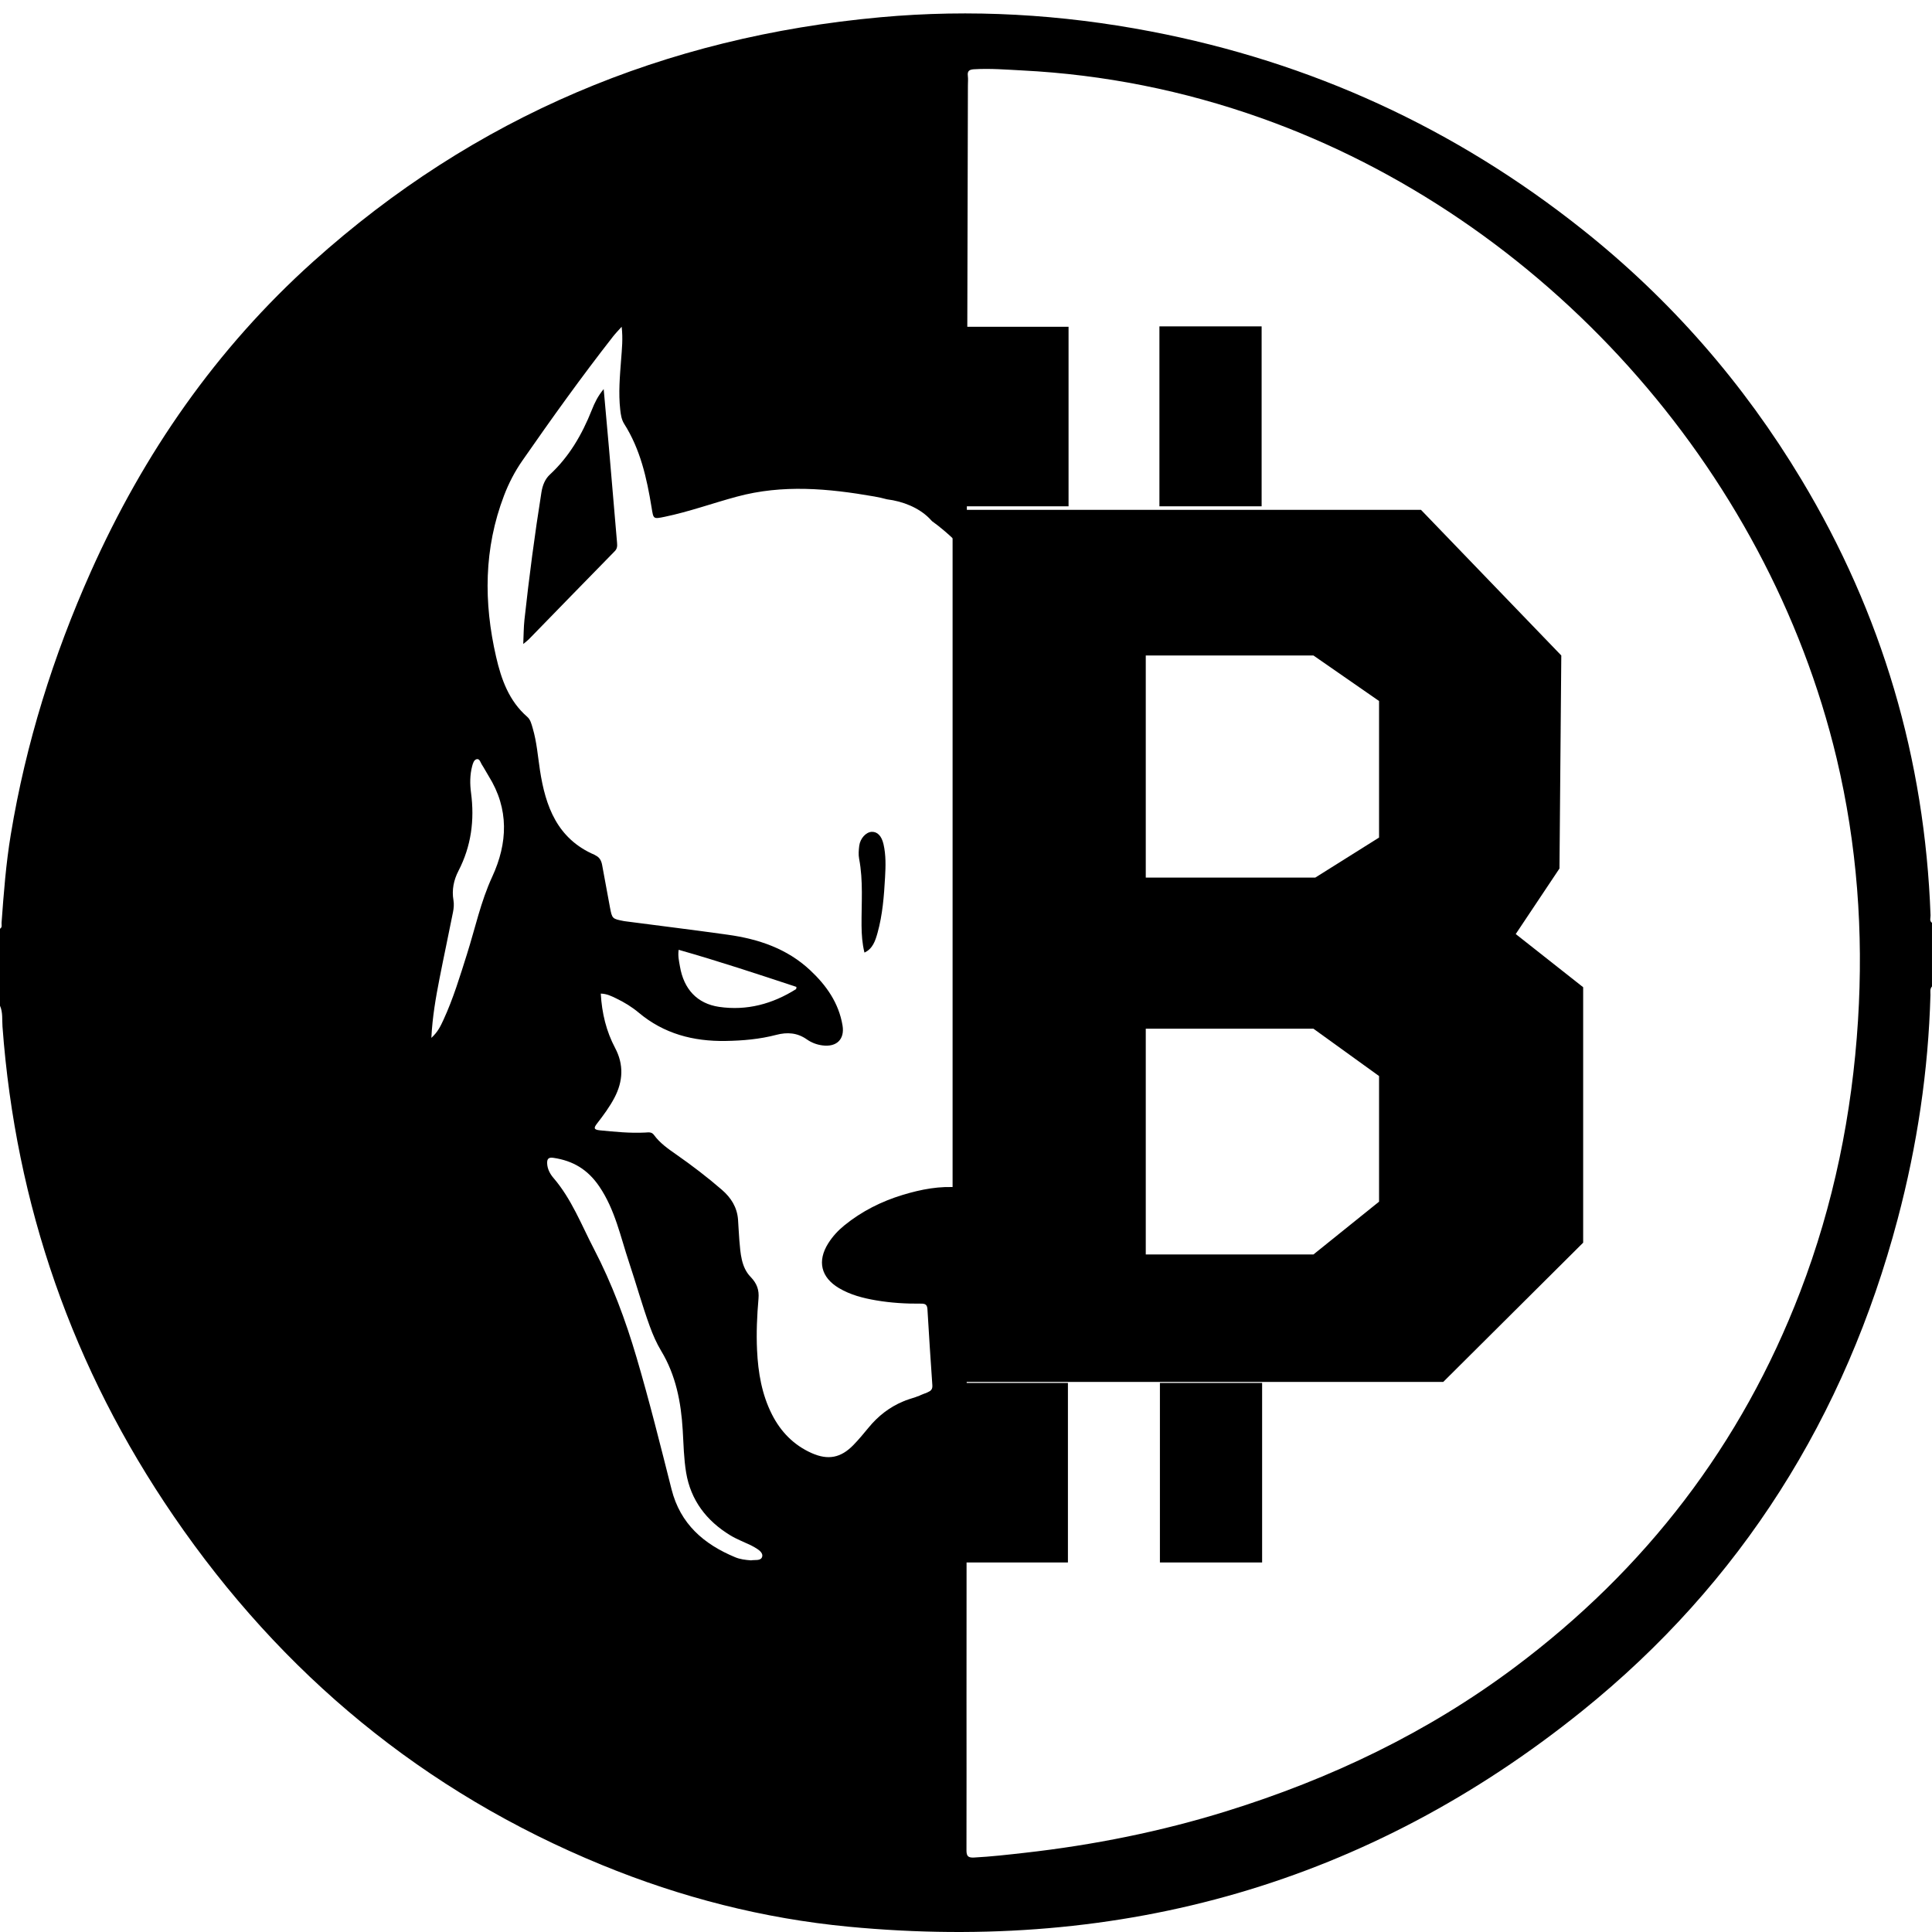 <svg width="122" height="122" viewBox="0 0 122 122" fill="none" xmlns="http://www.w3.org/2000/svg">
<path d="M122 58.274C121.823 58.147 121.914 57.96 121.908 57.803C121.549 47.934 118.847 38.751 113.751 30.278C110.099 24.204 105.505 18.931 99.948 14.511C91.891 8.099 82.788 3.92 72.652 1.981C67.009 0.902 61.319 0.567 55.6 1.089C41.97 2.331 29.966 7.367 19.773 16.523C13.653 22.021 9.077 28.624 5.736 36.1C3.359 41.423 1.632 46.942 0.682 52.695C0.376 54.541 0.235 56.403 0.099 58.267C0.089 58.396 0.156 58.553 0 58.648V63.509C0.187 63.931 0.125 64.387 0.157 64.824C0.989 76.088 4.578 86.408 10.963 95.734C17.794 105.713 26.755 113.15 38.008 117.767C43.006 119.818 48.202 121.151 53.584 121.665C70.856 123.312 86.424 118.905 99.911 108.04C109.959 99.946 116.531 89.45 119.833 76.976C121.061 72.34 121.769 67.624 121.902 62.827C121.907 62.648 121.854 62.451 121.999 62.293V58.274H122ZM31.079 55.372C30.357 56.938 30.006 58.612 29.492 60.238C29.047 61.645 28.623 63.058 28.002 64.402C27.826 64.781 27.653 65.163 27.239 65.539C27.307 64.198 27.519 62.994 27.754 61.794C28.027 60.391 28.331 58.994 28.607 57.591C28.655 57.35 28.677 57.089 28.635 56.849C28.521 56.189 28.654 55.567 28.949 54.995C29.758 53.431 29.973 51.787 29.744 50.06C29.67 49.504 29.671 48.94 29.813 48.39C29.86 48.211 29.925 47.976 30.106 47.939C30.294 47.901 30.34 48.151 30.429 48.286C30.582 48.519 30.71 48.77 30.858 49.008C32.155 51.087 32.066 53.236 31.079 55.372ZM48.129 98.299C48.052 98.588 47.653 98.484 47.424 98.532C47.059 98.504 46.731 98.464 46.427 98.336C44.441 97.512 42.96 96.233 42.408 94.052C41.703 91.266 41.008 88.475 40.196 85.719C39.503 83.365 38.641 81.049 37.509 78.874C36.718 77.355 36.097 75.72 34.954 74.389C34.736 74.135 34.564 73.822 34.551 73.461C34.542 73.194 34.626 73.067 34.942 73.113C36.181 73.295 37.115 73.848 37.845 74.924C38.844 76.398 39.179 78.09 39.723 79.716C40.171 81.057 40.548 82.42 41.031 83.749C41.229 84.291 41.454 84.812 41.754 85.31C42.678 86.842 43.006 88.54 43.111 90.299C43.164 91.2 43.181 92.11 43.328 92.996C43.62 94.738 44.614 96.037 46.113 96.95C46.523 97.199 46.981 97.372 47.417 97.58C47.487 97.614 47.555 97.653 47.623 97.691C47.872 97.837 48.199 98.033 48.129 98.299ZM117.327 64.444C116.956 70.339 115.789 76.074 113.673 81.583C109.973 91.216 103.92 99.102 95.629 105.301C90.119 109.42 84.013 112.33 77.462 114.367C73.304 115.66 69.052 116.509 64.726 116.997C63.653 117.118 62.582 117.241 61.502 117.298C61.134 117.317 61.029 117.206 61.03 116.843C61.04 113.635 61.031 110.425 61.032 107.216C61.035 96.652 61.04 86.09 61.055 75.527C61.055 75.164 60.987 75.022 60.593 74.985C59.353 74.87 58.163 75.102 56.997 75.457C55.657 75.864 54.419 76.487 53.326 77.373C52.924 77.699 52.575 78.076 52.298 78.517C51.597 79.635 51.838 80.66 52.975 81.338C53.696 81.767 54.498 81.973 55.318 82.113C56.261 82.275 57.214 82.331 58.169 82.321C58.455 82.317 58.55 82.408 58.566 82.685C58.66 84.287 58.764 85.888 58.876 87.487C58.886 87.646 58.842 87.752 58.746 87.826C58.741 87.831 58.735 87.834 58.729 87.838C58.701 87.856 58.671 87.874 58.636 87.889C58.635 87.89 58.633 87.89 58.632 87.891C58.569 87.926 58.502 87.957 58.435 87.981C58.418 87.987 58.4 87.992 58.382 87.998C58.371 88.003 58.361 88.007 58.349 88.01C58.271 88.043 58.193 88.075 58.114 88.106C58.095 88.121 58.071 88.132 58.046 88.14C58.033 88.147 58.02 88.154 58.005 88.157C57.973 88.17 57.938 88.178 57.904 88.189C57.895 88.193 57.886 88.197 57.876 88.2C57.861 88.207 57.846 88.214 57.831 88.22C57.822 88.223 57.812 88.224 57.803 88.227C57.733 88.251 57.663 88.275 57.592 88.296C57.517 88.318 57.443 88.342 57.371 88.367C57.333 88.385 57.294 88.402 57.254 88.41C57.252 88.41 57.251 88.41 57.25 88.41C57.226 88.42 57.2 88.428 57.176 88.437C57.159 88.447 57.142 88.457 57.122 88.461C57.094 88.472 57.066 88.483 57.037 88.494C56.173 88.853 55.45 89.415 54.844 90.155C54.537 90.528 54.227 90.902 53.891 91.248C53.099 92.063 52.294 92.221 51.25 91.757C50.122 91.253 49.304 90.414 48.751 89.325C48.104 88.052 47.873 86.675 47.806 85.266C47.754 84.175 47.803 83.087 47.897 81.999C47.942 81.472 47.811 81.059 47.397 80.631C46.805 80.019 46.758 79.137 46.687 78.311C46.65 77.877 46.637 77.441 46.604 77.006C46.543 76.233 46.164 75.632 45.583 75.13C44.661 74.332 43.694 73.594 42.695 72.897C42.184 72.541 41.667 72.18 41.294 71.666C41.143 71.458 40.93 71.509 40.739 71.518C39.782 71.566 38.834 71.47 37.883 71.377C37.462 71.336 37.499 71.21 37.707 70.94C38.107 70.422 38.497 69.898 38.803 69.314C39.347 68.274 39.396 67.226 38.847 66.185C38.283 65.119 38.008 63.987 37.937 62.743C38.324 62.752 38.617 62.905 38.911 63.046C39.42 63.29 39.903 63.585 40.333 63.946C41.923 65.28 43.776 65.765 45.818 65.733C46.903 65.716 47.971 65.623 49.022 65.348C49.705 65.169 50.346 65.21 50.944 65.631C51.239 65.84 51.578 65.969 51.941 66.015C52.829 66.13 53.349 65.628 53.203 64.753C52.967 63.342 52.192 62.234 51.165 61.272C49.7 59.899 47.9 59.297 45.963 59.026C43.827 58.727 41.686 58.464 39.547 58.184C39.501 58.178 39.453 58.175 39.408 58.165C38.656 58.02 38.654 58.02 38.514 57.282C38.348 56.396 38.184 55.509 38.023 54.622C37.975 54.364 37.872 54.149 37.624 54.026C37.597 54.012 37.572 53.99 37.544 53.979C35.194 52.968 34.447 50.931 34.097 48.64C33.961 47.749 33.895 46.846 33.636 45.975C33.56 45.721 33.5 45.445 33.296 45.268C32.139 44.261 31.656 42.905 31.328 41.48C30.536 38.038 30.551 34.63 31.831 31.285C32.127 30.511 32.506 29.778 32.978 29.099C34.829 26.436 36.716 23.799 38.715 21.245C38.865 21.054 39.036 20.88 39.256 20.633C39.343 21.384 39.272 22.044 39.222 22.702C39.142 23.758 39.047 24.814 39.166 25.873C39.201 26.184 39.244 26.493 39.415 26.764C40.44 28.378 40.844 30.197 41.145 32.044C41.265 32.777 41.236 32.786 41.973 32.634C43.52 32.313 45.005 31.773 46.527 31.363C49.425 30.579 52.297 30.842 55.214 31.352C55.487 31.399 55.752 31.46 56.009 31.53C57.025 31.655 58.005 32.061 58.658 32.703C58.727 32.77 58.792 32.841 58.855 32.911C59.337 33.256 59.793 33.643 60.237 34.062C60.41 33.96 60.596 33.879 60.788 33.817C60.829 33.794 60.872 33.774 60.916 33.757C60.922 33.754 60.928 33.753 60.934 33.752C60.956 33.739 60.981 33.73 61.005 33.724C61.019 33.717 61.033 33.71 61.05 33.706C61.077 24.269 61.099 14.834 61.12 5.397C61.12 5.194 61.141 4.99 61.116 4.79C61.077 4.481 61.211 4.392 61.501 4.374C62.52 4.312 63.536 4.396 64.55 4.448C69.718 4.711 74.741 5.716 79.616 7.446C97.451 13.778 111.594 29.509 115.978 47.889C117.271 53.338 117.678 58.856 117.327 64.444ZM42.855 59.977C45.375 60.693 47.839 61.509 50.293 62.32C50.279 62.411 50.284 62.451 50.27 62.46C48.782 63.396 47.162 63.837 45.41 63.581C44.02 63.376 43.179 62.461 42.935 61.022C42.882 60.703 42.798 60.383 42.855 59.977Z" fill="black"/>
<path d="M38.121 24.569C38.238 25.875 38.348 27.059 38.45 28.244C38.624 30.254 38.79 32.264 38.965 34.275C38.983 34.48 38.978 34.646 38.818 34.808C37.004 36.658 35.199 38.517 33.39 40.373C33.313 40.451 33.222 40.515 33.042 40.667C33.068 40.096 33.066 39.614 33.117 39.14C33.411 36.446 33.763 33.761 34.19 31.087C34.261 30.644 34.418 30.248 34.728 29.962C35.938 28.844 36.754 27.443 37.372 25.886C37.545 25.451 37.745 25.02 38.121 24.569Z" fill="black"/>
<path d="M54.588 60.153C54.446 59.576 54.409 59.019 54.404 58.455C54.392 57.045 54.52 55.629 54.251 54.229C54.201 53.969 54.225 53.68 54.258 53.412C54.316 52.941 54.688 52.544 55.045 52.528C55.403 52.513 55.672 52.786 55.792 53.313C55.949 53.999 55.928 54.702 55.889 55.399C55.823 56.581 55.732 57.764 55.416 58.9C55.276 59.403 55.113 59.912 54.588 60.153Z" fill="black"/>
<path d="M98.591 41.392L89.73 32.194H60.153V87.264H91.137L99.972 78.471V62.34L95.714 58.982L98.476 54.843L98.591 41.392ZM87.083 75.882L82.94 79.216H72.352V64.96H82.94L87.083 67.949V75.882ZM87.083 52.889L83.055 55.418H72.352V41.392H82.94L87.083 44.266V52.889Z" fill="black"/>
<path d="M67.476 20.635V31.972H61.022V20.635H67.476Z" fill="black"/>
<path d="M79.668 20.61V31.972H73.214V20.61H79.668Z" fill="black"/>
<path d="M67.436 87.328V98.665H60.982V87.328H67.436Z" fill="black"/>
<path d="M79.699 87.328V98.665H73.245V87.328H79.699Z" fill="black"/>
</svg>
